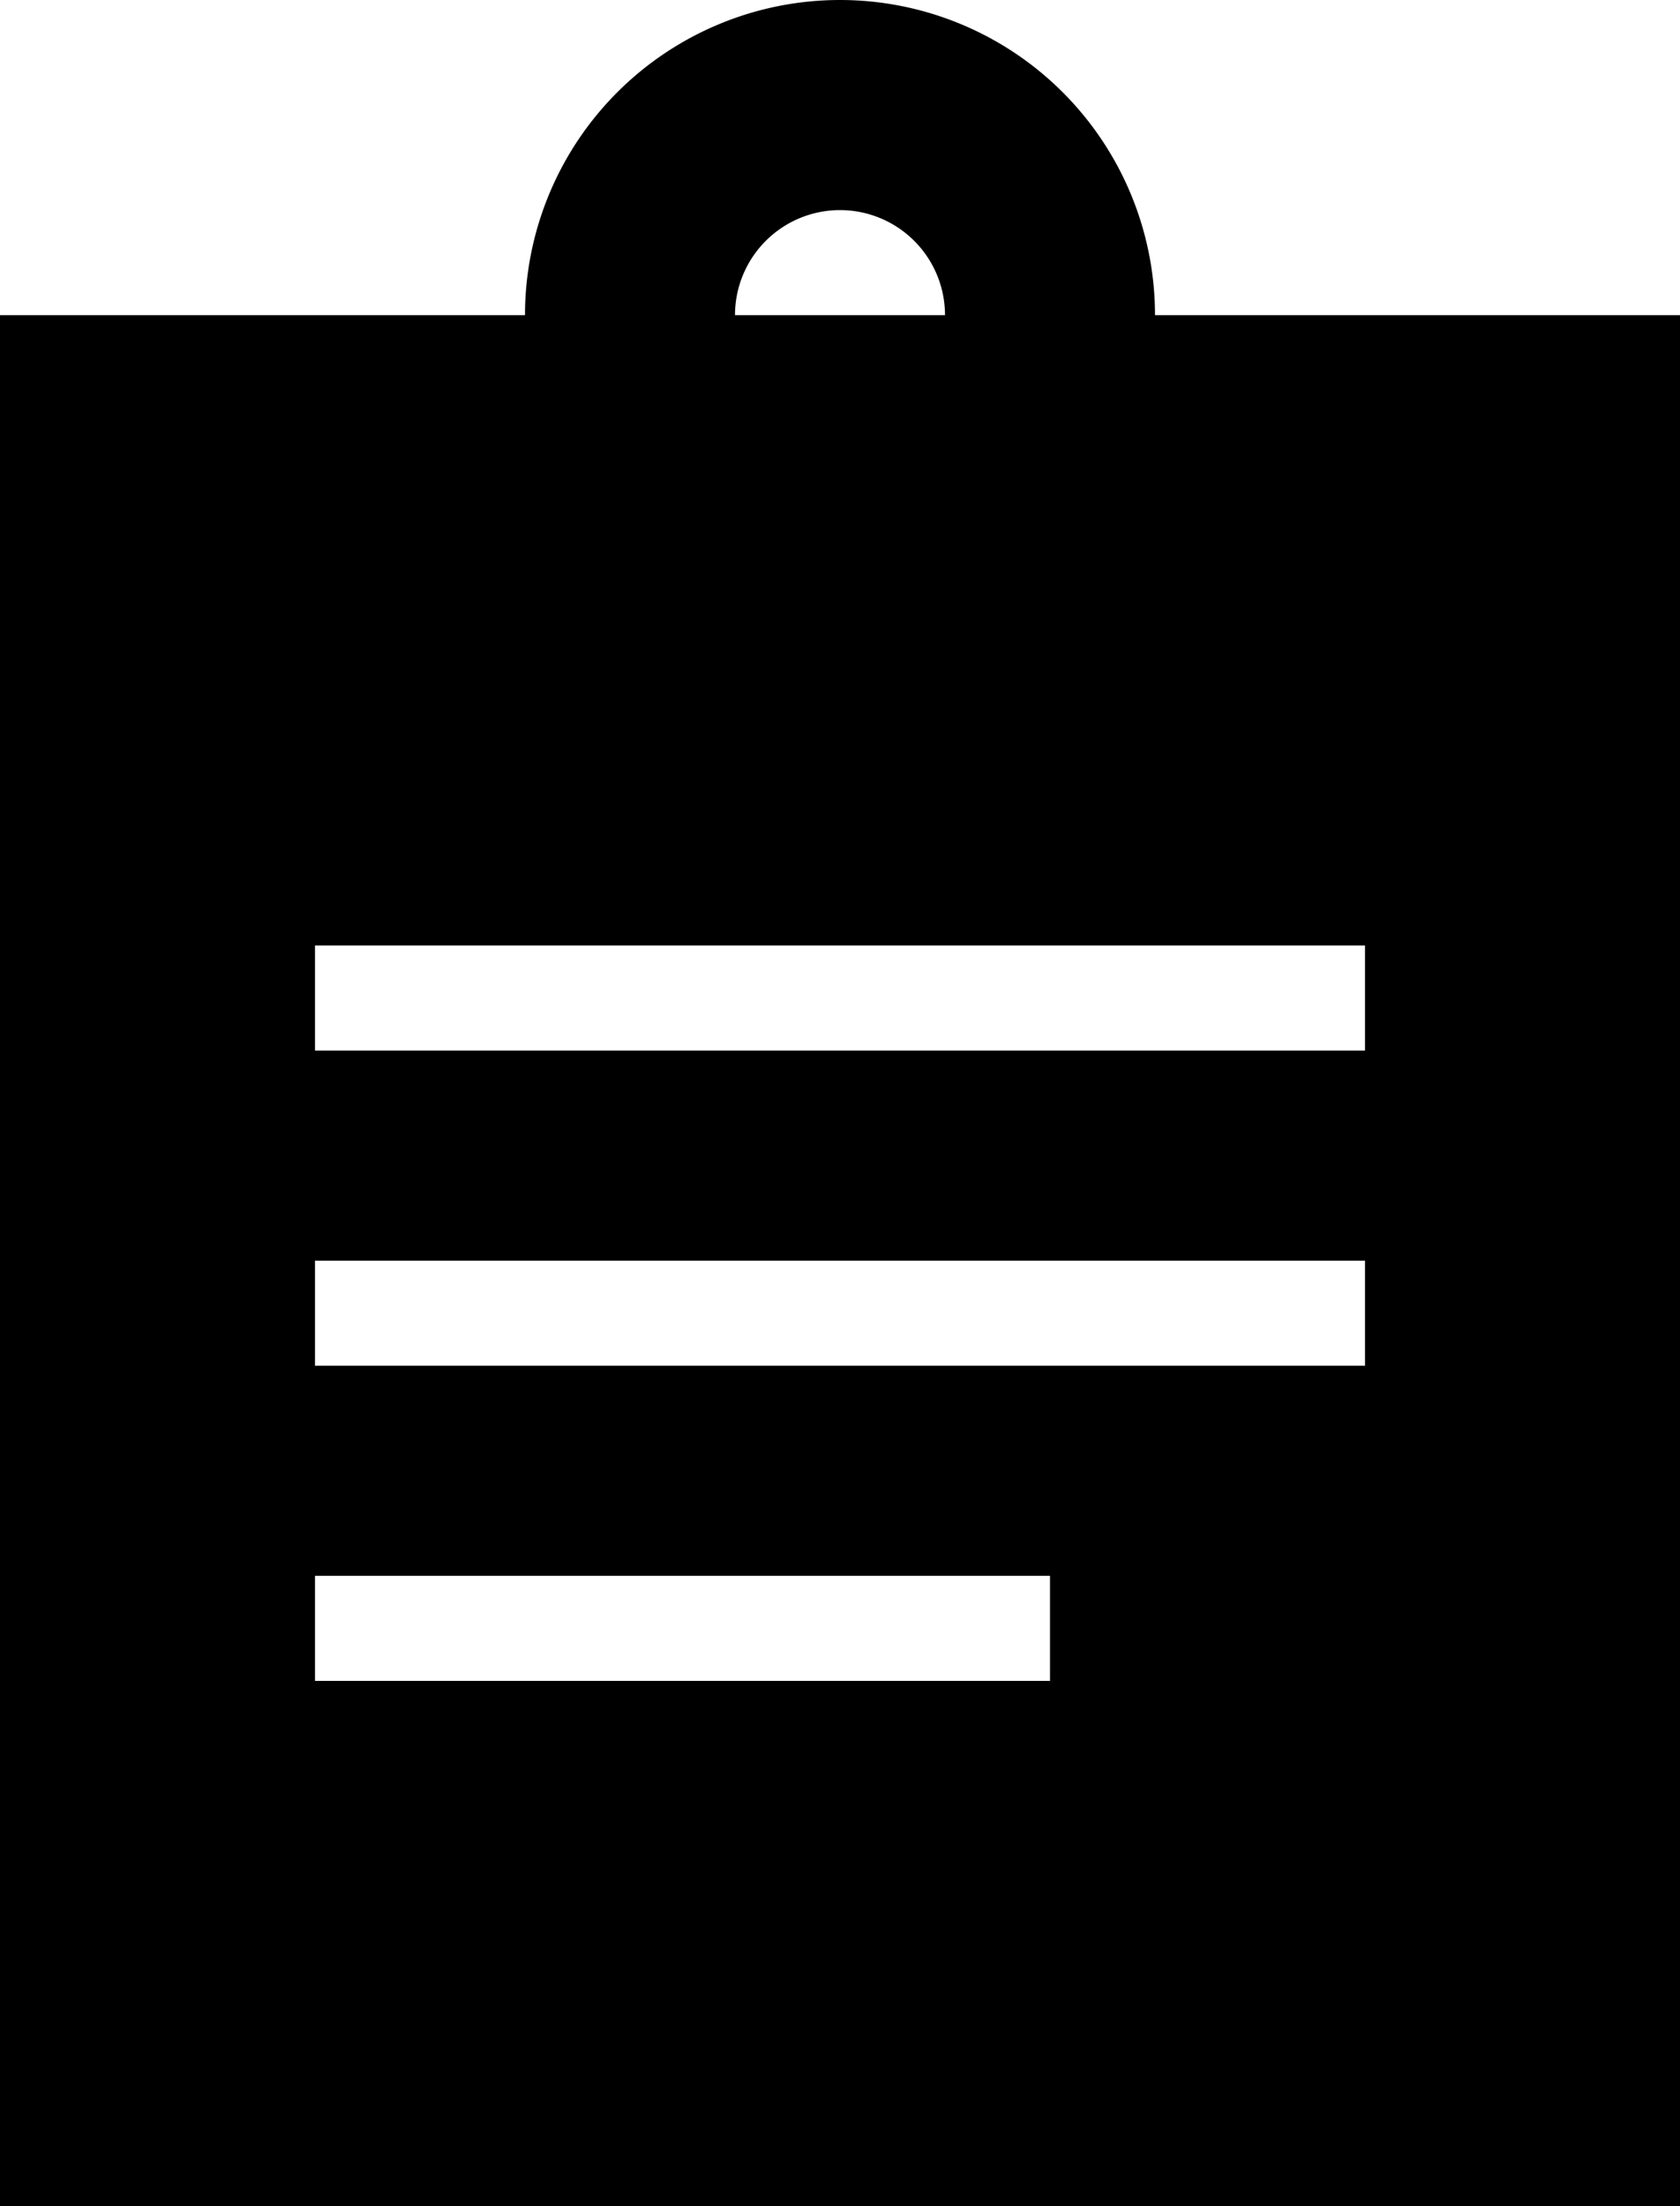 <svg baseProfile="full" xmlns="http://www.w3.org/2000/svg" height="21" width="16"><path d="M0 21V3h5a3 3 0 1 1 6 0h5v18H0zm3-5h7v-1H3v1zM8 2a1 1 0 0 0-1 1h2a1 1 0 0 0-1-1zm5 7H3v1h10V9zm0 3H3v1h10v-1z"/></svg>
